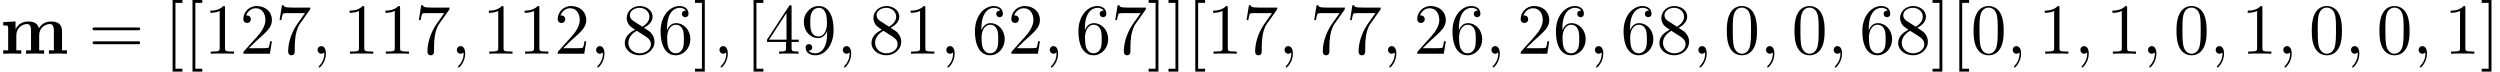 <?xml version='1.0' encoding='UTF-8'?>
<!-- This file was generated by dvisvgm 3.2.2 -->
<svg version='1.1' xmlns='http://www.w3.org/2000/svg' xmlns:xlink='http://www.w3.org/1999/xlink' width='347.724pt' height='9.963pt' viewBox='0 -11.059 347.724 9.963'>
<defs>
<path id='g0-109' d='M1.136-3.547V-.468H.448V0C.727-.01 1.325-.03 1.704-.03C2.092-.03 2.68-.01 2.959 0V-.468H2.271V-2.55C2.271-3.636 3.138-4.125 3.756-4.125C4.095-4.125 4.314-3.925 4.314-3.158V-.468H3.626V0C3.905-.01 4.503-.03 4.882-.03C5.27-.03 5.858-.01 6.137 0V-.468H5.45V-2.55C5.45-3.636 6.316-4.125 6.934-4.125C7.273-4.125 7.492-3.925 7.492-3.158V-.468H6.804V0C7.083-.01 7.681-.03 8.06-.03C8.448-.03 9.036-.01 9.315 0V-.468H8.628V-3.049C8.628-4.075 8.12-4.483 7.093-4.483C6.187-4.483 5.669-3.985 5.41-3.527C5.21-4.453 4.294-4.483 3.915-4.483C3.049-4.483 2.481-4.035 2.162-3.407V-4.483L.448-4.403V-3.935C1.066-3.935 1.136-3.935 1.136-3.547Z'/>
<path id='g1-59' d='M2.022-.01C2.022-.667 1.773-1.056 1.385-1.056C1.056-1.056 .857-.807 .857-.528C.857-.259 1.056 0 1.385 0C1.504 0 1.634-.04 1.733-.13C1.763-.149 1.773-.159 1.783-.159S1.803-.149 1.803-.01C1.803 .727 1.455 1.325 1.126 1.654C1.016 1.763 1.016 1.783 1.016 1.813C1.016 1.883 1.066 1.923 1.116 1.923C1.225 1.923 2.022 1.156 2.022-.01Z'/>
<path id='g2-48' d='M4.583-3.188C4.583-3.985 4.533-4.782 4.184-5.519C3.726-6.476 2.909-6.635 2.491-6.635C1.893-6.635 1.166-6.376 .757-5.45C.438-4.762 .389-3.985 .389-3.188C.389-2.441 .428-1.544 .837-.787C1.265 .02 1.993 .219 2.481 .219C3.019 .219 3.776 .01 4.214-.936C4.533-1.624 4.583-2.401 4.583-3.188ZM2.481 0C2.092 0 1.504-.249 1.325-1.205C1.215-1.803 1.215-2.72 1.215-3.308C1.215-3.945 1.215-4.603 1.295-5.141C1.484-6.326 2.232-6.416 2.481-6.416C2.809-6.416 3.467-6.237 3.656-5.25C3.756-4.692 3.756-3.935 3.756-3.308C3.756-2.56 3.756-1.883 3.646-1.245C3.497-.299 2.929 0 2.481 0Z'/>
<path id='g2-49' d='M2.929-6.376C2.929-6.615 2.929-6.635 2.7-6.635C2.082-5.998 1.205-5.998 .887-5.998V-5.689C1.086-5.689 1.674-5.689 2.192-5.948V-.787C2.192-.428 2.162-.309 1.265-.309H.946V0C1.295-.03 2.162-.03 2.56-.03S3.826-.03 4.174 0V-.309H3.856C2.959-.309 2.929-.418 2.929-.787V-6.376Z'/>
<path id='g2-50' d='M1.265-.767L2.321-1.793C3.875-3.168 4.473-3.706 4.473-4.702C4.473-5.838 3.577-6.635 2.361-6.635C1.235-6.635 .498-5.719 .498-4.832C.498-4.274 .996-4.274 1.026-4.274C1.196-4.274 1.544-4.394 1.544-4.802C1.544-5.061 1.365-5.32 1.016-5.32C.936-5.32 .917-5.32 .887-5.31C1.116-5.958 1.654-6.326 2.232-6.326C3.138-6.326 3.567-5.519 3.567-4.702C3.567-3.905 3.068-3.118 2.521-2.501L.608-.369C.498-.259 .498-.239 .498 0H4.194L4.473-1.733H4.224C4.174-1.435 4.105-.996 4.005-.847C3.935-.767 3.278-.767 3.059-.767H1.265Z'/>
<path id='g2-52' d='M2.929-1.644V-.777C2.929-.418 2.909-.309 2.172-.309H1.963V0C2.371-.03 2.889-.03 3.308-.03S4.254-.03 4.663 0V-.309H4.453C3.716-.309 3.696-.418 3.696-.777V-1.644H4.692V-1.953H3.696V-6.486C3.696-6.685 3.696-6.745 3.537-6.745C3.447-6.745 3.417-6.745 3.337-6.625L.279-1.953V-1.644H2.929ZM2.989-1.953H.558L2.989-5.669V-1.953Z'/>
<path id='g2-54' d='M1.315-3.268V-3.507C1.315-6.027 2.55-6.386 3.059-6.386C3.298-6.386 3.716-6.326 3.935-5.988C3.786-5.988 3.387-5.988 3.387-5.539C3.387-5.23 3.626-5.081 3.846-5.081C4.005-5.081 4.304-5.171 4.304-5.559C4.304-6.157 3.866-6.635 3.039-6.635C1.763-6.635 .418-5.35 .418-3.148C.418-.488 1.574 .219 2.501 .219C3.606 .219 4.553-.717 4.553-2.032C4.553-3.298 3.666-4.254 2.56-4.254C1.883-4.254 1.514-3.746 1.315-3.268ZM2.501-.06C1.873-.06 1.574-.658 1.514-.807C1.335-1.275 1.335-2.072 1.335-2.252C1.335-3.029 1.654-4.025 2.55-4.025C2.71-4.025 3.168-4.025 3.477-3.407C3.656-3.039 3.656-2.531 3.656-2.042C3.656-1.564 3.656-1.066 3.487-.707C3.188-.11 2.73-.06 2.501-.06Z'/>
<path id='g2-55' d='M4.742-6.067C4.832-6.187 4.832-6.207 4.832-6.416H2.411C1.196-6.416 1.176-6.545 1.136-6.735H.887L.558-4.682H.807C.837-4.842 .927-5.469 1.056-5.589C1.126-5.649 1.903-5.649 2.032-5.649H4.095C3.985-5.489 3.198-4.403 2.979-4.075C2.082-2.73 1.753-1.345 1.753-.329C1.753-.229 1.753 .219 2.212 .219S2.67-.229 2.67-.329V-.837C2.67-1.385 2.7-1.933 2.78-2.471C2.819-2.7 2.959-3.557 3.397-4.174L4.742-6.067Z'/>
<path id='g2-56' d='M1.624-4.553C1.166-4.852 1.126-5.191 1.126-5.36C1.126-5.968 1.773-6.386 2.481-6.386C3.208-6.386 3.846-5.868 3.846-5.151C3.846-4.583 3.457-4.105 2.859-3.756L1.624-4.553ZM3.078-3.606C3.796-3.975 4.284-4.493 4.284-5.151C4.284-6.067 3.397-6.635 2.491-6.635C1.494-6.635 .687-5.898 .687-4.971C.687-4.792 .707-4.344 1.126-3.875C1.235-3.756 1.604-3.507 1.853-3.337C1.275-3.049 .418-2.491 .418-1.504C.418-.448 1.435 .219 2.481 .219C3.606 .219 4.553-.608 4.553-1.674C4.553-2.032 4.443-2.481 4.065-2.899C3.875-3.108 3.716-3.208 3.078-3.606ZM2.082-3.188L3.308-2.411C3.587-2.222 4.055-1.923 4.055-1.315C4.055-.578 3.308-.06 2.491-.06C1.634-.06 .917-.677 .917-1.504C.917-2.082 1.235-2.72 2.082-3.188Z'/>
<path id='g2-57' d='M3.656-3.168V-2.849C3.656-.518 2.62-.06 2.042-.06C1.873-.06 1.335-.08 1.066-.418C1.504-.418 1.584-.707 1.584-.877C1.584-1.186 1.345-1.335 1.126-1.335C.966-1.335 .667-1.245 .667-.857C.667-.189 1.205 .219 2.052 .219C3.337 .219 4.553-1.136 4.553-3.278C4.553-5.958 3.407-6.635 2.521-6.635C1.973-6.635 1.484-6.456 1.056-6.007C.648-5.559 .418-5.141 .418-4.394C.418-3.148 1.295-2.172 2.411-2.172C3.019-2.172 3.427-2.59 3.656-3.168ZM2.421-2.401C2.262-2.401 1.803-2.401 1.494-3.029C1.315-3.397 1.315-3.895 1.315-4.384C1.315-4.922 1.315-5.39 1.524-5.758C1.793-6.257 2.172-6.386 2.521-6.386C2.979-6.386 3.308-6.047 3.477-5.599C3.597-5.28 3.636-4.653 3.636-4.194C3.636-3.367 3.298-2.401 2.421-2.401Z'/>
<path id='g2-61' d='M6.844-3.258C6.994-3.258 7.183-3.258 7.183-3.457S6.994-3.656 6.854-3.656H.887C.747-3.656 .558-3.656 .558-3.457S.747-3.258 .897-3.258H6.844ZM6.854-1.325C6.994-1.325 7.183-1.325 7.183-1.524S6.994-1.724 6.844-1.724H.897C.747-1.724 .558-1.724 .558-1.524S.747-1.325 .887-1.325H6.854Z'/>
<path id='g2-91' d='M2.54 2.491V2.092H1.574V-7.073H2.54V-7.472H1.176V2.491H2.54Z'/>
<path id='g2-93' d='M1.584-7.472H.219V-7.073H1.186V2.092H.219V2.491H1.584V-7.472Z'/>
</defs>
<g id='page1'>
<use x='0' y='-3.587' xlink:href='#g0-109'/>
<use x='12.315' y='-3.587' xlink:href='#g2-61'/>
<use x='22.831' y='-3.587' xlink:href='#g2-91'/>
<use x='25.598' y='-3.587' xlink:href='#g2-91'/>
<use x='28.366' y='-3.587' xlink:href='#g2-49'/>
<use x='33.347' y='-3.587' xlink:href='#g2-50'/>
<use x='38.328' y='-3.587' xlink:href='#g2-55'/>
<use x='43.31' y='-3.587' xlink:href='#g1-59'/>
<use x='47.738' y='-3.587' xlink:href='#g2-49'/>
<use x='52.719' y='-3.587' xlink:href='#g2-49'/>
<use x='57.7' y='-3.587' xlink:href='#g2-55'/>
<use x='62.682' y='-3.587' xlink:href='#g1-59'/>
<use x='67.109' y='-3.587' xlink:href='#g2-49'/>
<use x='72.091' y='-3.587' xlink:href='#g2-49'/>
<use x='77.072' y='-3.587' xlink:href='#g2-50'/>
<use x='82.053' y='-3.587' xlink:href='#g1-59'/>
<use x='86.481' y='-3.587' xlink:href='#g2-56'/>
<use x='91.463' y='-3.587' xlink:href='#g2-54'/>
<use x='96.444' y='-3.587' xlink:href='#g2-93'/>
<use x='99.211' y='-3.587' xlink:href='#g1-59'/>
<use x='103.639' y='-3.587' xlink:href='#g2-91'/>
<use x='106.406' y='-3.587' xlink:href='#g2-52'/>
<use x='111.388' y='-3.587' xlink:href='#g2-57'/>
<use x='116.369' y='-3.587' xlink:href='#g1-59'/>
<use x='120.797' y='-3.587' xlink:href='#g2-56'/>
<use x='125.778' y='-3.587' xlink:href='#g2-49'/>
<use x='130.76' y='-3.587' xlink:href='#g1-59'/>
<use x='135.187' y='-3.587' xlink:href='#g2-54'/>
<use x='140.169' y='-3.587' xlink:href='#g2-50'/>
<use x='145.15' y='-3.587' xlink:href='#g1-59'/>
<use x='149.578' y='-3.587' xlink:href='#g2-54'/>
<use x='154.559' y='-3.587' xlink:href='#g2-55'/>
<use x='159.541' y='-3.587' xlink:href='#g2-93'/>
<use x='162.308' y='-3.587' xlink:href='#g2-93'/>
<use x='165.075' y='-3.587' xlink:href='#g2-91'/>
<use x='167.843' y='-3.587' xlink:href='#g2-49'/>
<use x='172.824' y='-3.587' xlink:href='#g2-55'/>
<use x='177.806' y='-3.587' xlink:href='#g1-59'/>
<use x='182.233' y='-3.587' xlink:href='#g2-55'/>
<use x='187.215' y='-3.587' xlink:href='#g2-55'/>
<use x='192.196' y='-3.587' xlink:href='#g1-59'/>
<use x='196.624' y='-3.587' xlink:href='#g2-50'/>
<use x='201.605' y='-3.587' xlink:href='#g2-54'/>
<use x='206.586' y='-3.587' xlink:href='#g1-59'/>
<use x='211.014' y='-3.587' xlink:href='#g2-50'/>
<use x='215.996' y='-3.587' xlink:href='#g2-54'/>
<use x='220.977' y='-3.587' xlink:href='#g1-59'/>
<use x='225.405' y='-3.587' xlink:href='#g2-54'/>
<use x='230.386' y='-3.587' xlink:href='#g2-56'/>
<use x='235.367' y='-3.587' xlink:href='#g1-59'/>
<use x='239.795' y='-3.587' xlink:href='#g2-48'/>
<use x='244.777' y='-3.587' xlink:href='#g1-59'/>
<use x='249.204' y='-3.587' xlink:href='#g2-48'/>
<use x='254.186' y='-3.587' xlink:href='#g1-59'/>
<use x='258.614' y='-3.587' xlink:href='#g2-54'/>
<use x='263.595' y='-3.587' xlink:href='#g2-56'/>
<use x='268.576' y='-3.587' xlink:href='#g2-93'/>
<use x='271.344' y='-3.587' xlink:href='#g2-91'/>
<use x='274.111' y='-3.587' xlink:href='#g2-48'/>
<use x='279.092' y='-3.587' xlink:href='#g1-59'/>
<use x='283.52' y='-3.587' xlink:href='#g2-49'/>
<use x='288.502' y='-3.587' xlink:href='#g1-59'/>
<use x='292.929' y='-3.587' xlink:href='#g2-49'/>
<use x='297.911' y='-3.587' xlink:href='#g1-59'/>
<use x='302.339' y='-3.587' xlink:href='#g2-48'/>
<use x='307.32' y='-3.587' xlink:href='#g1-59'/>
<use x='311.748' y='-3.587' xlink:href='#g2-49'/>
<use x='316.729' y='-3.587' xlink:href='#g1-59'/>
<use x='321.157' y='-3.587' xlink:href='#g2-48'/>
<use x='326.138' y='-3.587' xlink:href='#g1-59'/>
<use x='330.566' y='-3.587' xlink:href='#g2-48'/>
<use x='335.547' y='-3.587' xlink:href='#g1-59'/>
<use x='339.975' y='-3.587' xlink:href='#g2-49'/>
<use x='344.956' y='-3.587' xlink:href='#g2-93'/>
</g>
</svg>